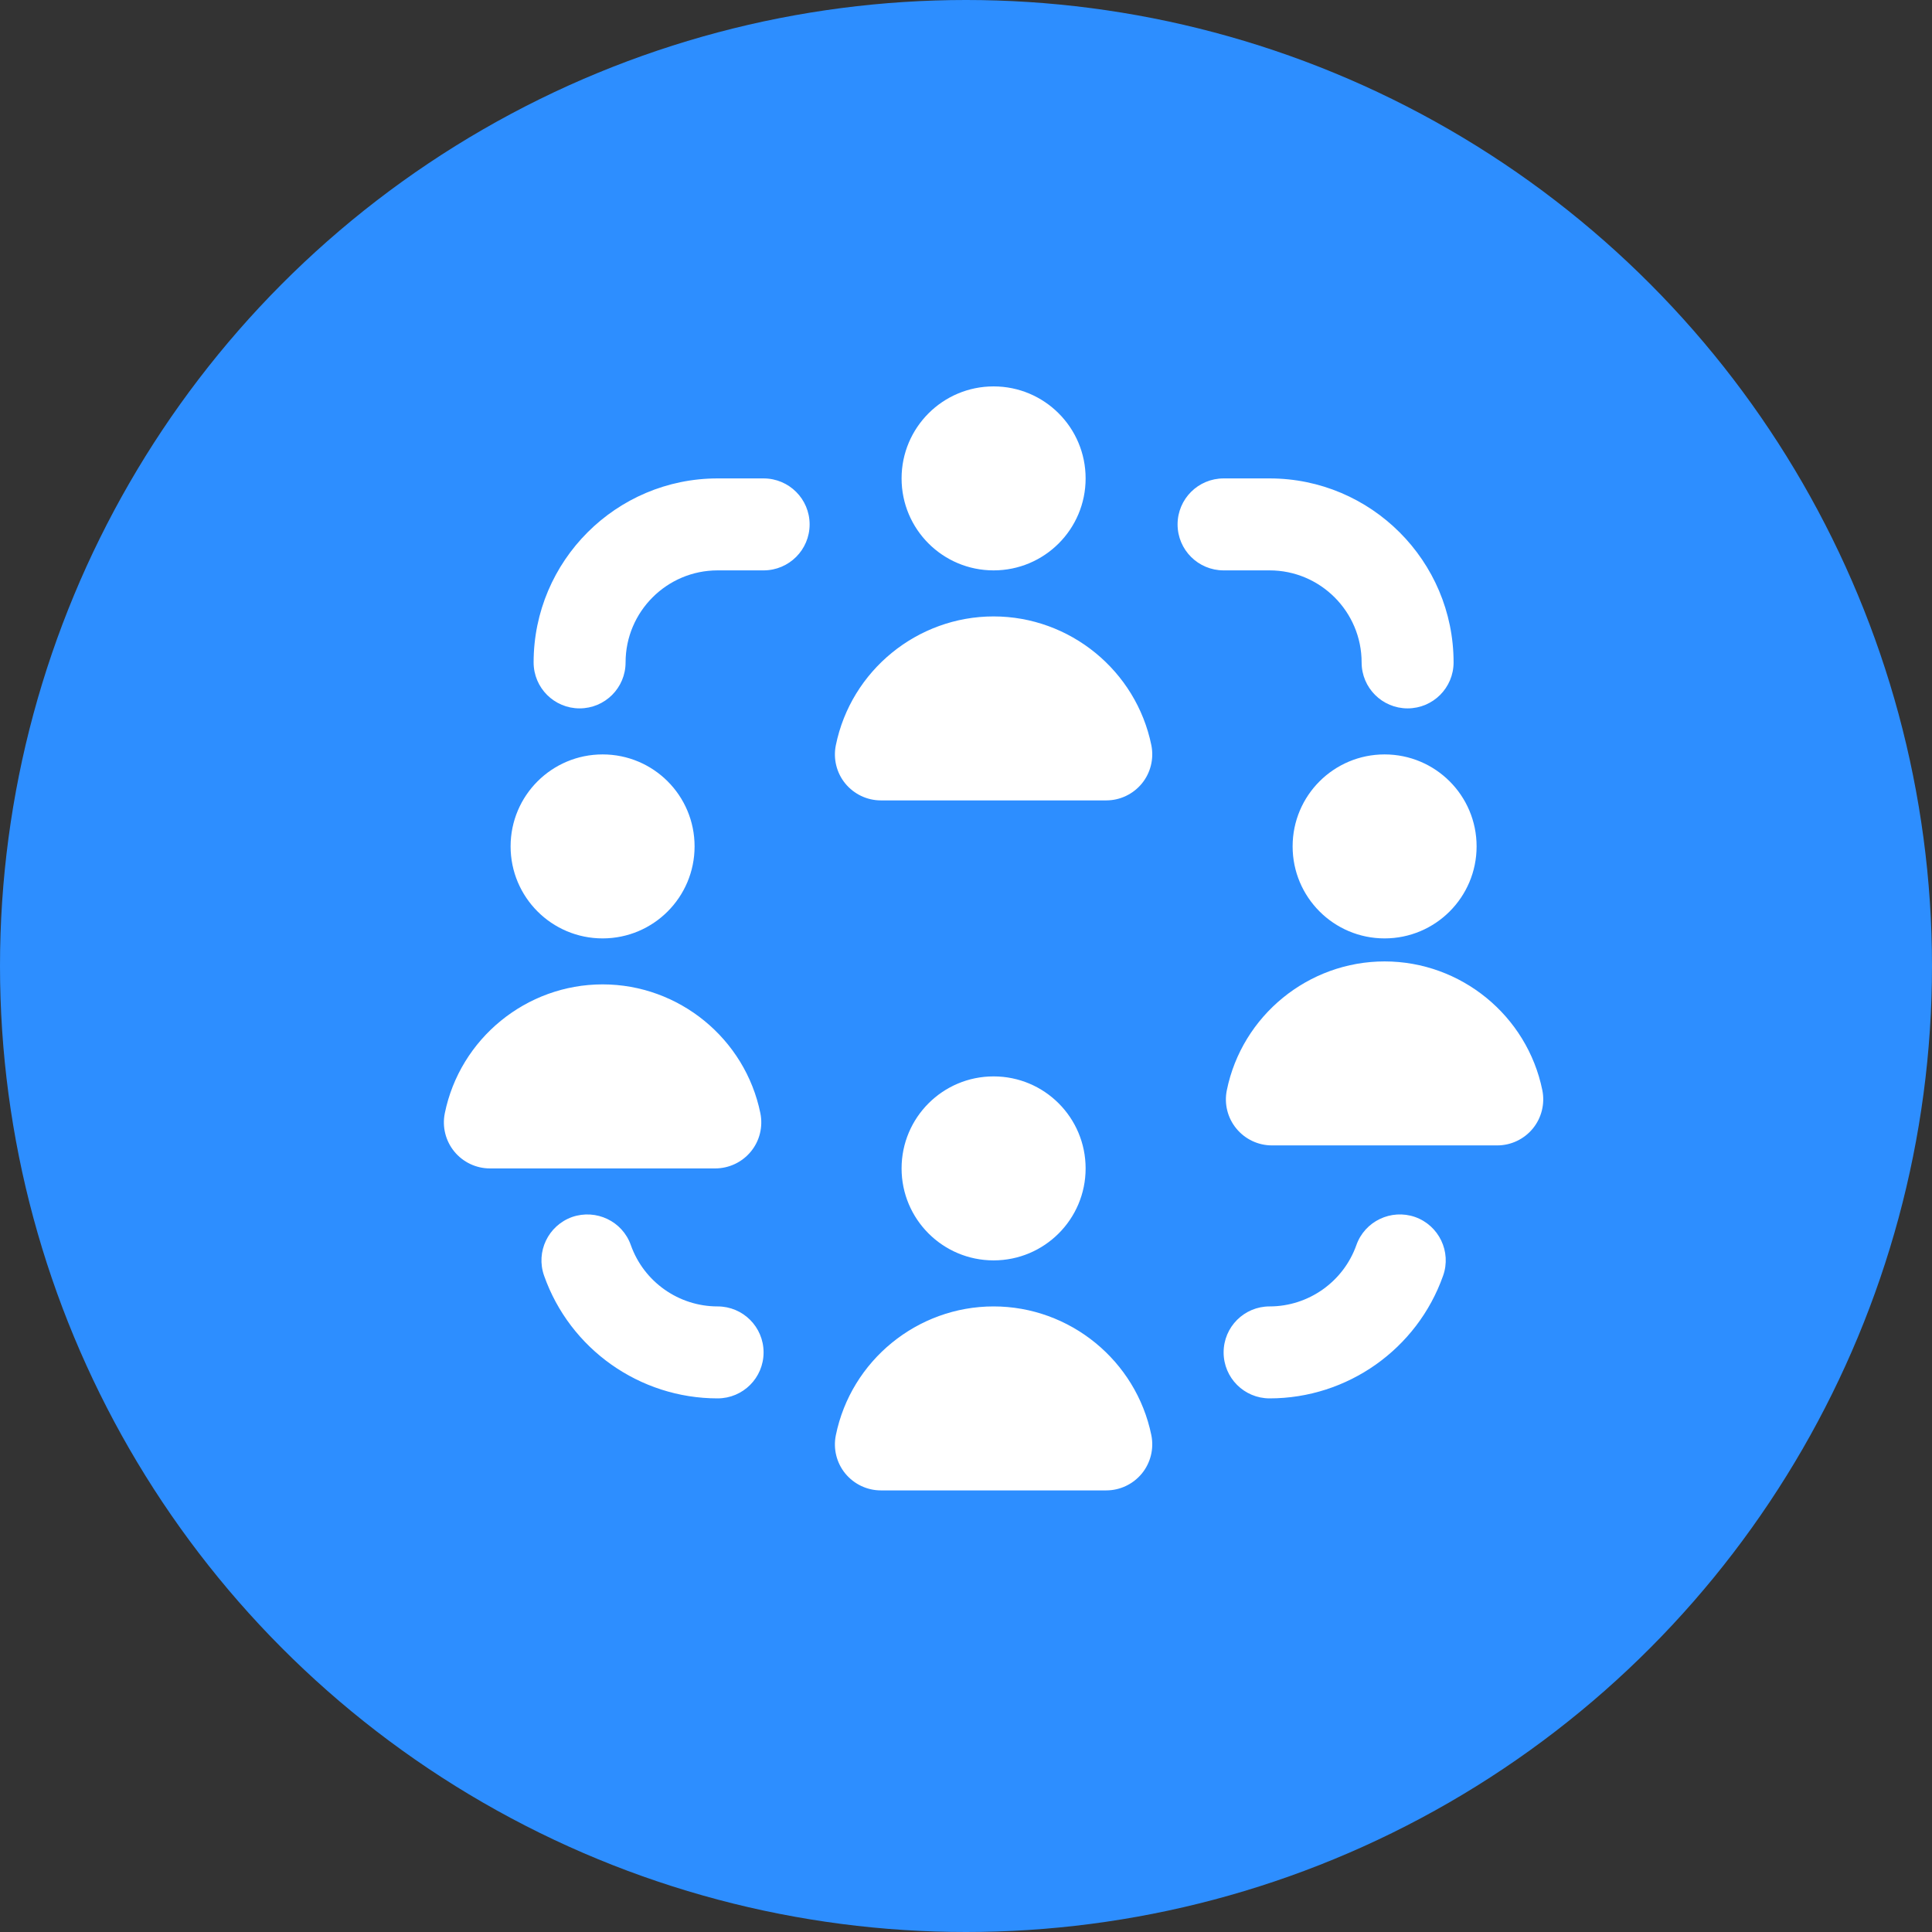 <svg width="35" height="35" viewBox="0 0 35 35" fill="none" xmlns="http://www.w3.org/2000/svg">
<rect x="0" y="0" width="35" height="35" fill="#333333" stroke="none"/>
<circle cx="17.5" cy="17.5" r="17.5" fill="#2D8EFF"/>
<g clip-path="url(#clip0_3_327)">
<path d="M16.333 8.667C16.333 7.746 17.079 7 18 7C18.921 7 19.667 7.746 19.667 8.667C19.667 9.588 18.921 10.333 18 10.333C17.079 10.333 16.333 9.588 16.333 8.667ZM19.667 21.167C19.667 20.246 18.921 19.5 18 19.5C17.079 19.5 16.333 20.246 16.333 21.167C16.333 22.087 17.079 22.833 18 22.833C18.921 22.833 19.667 22.087 19.667 21.167ZM25.083 13.667C24.163 13.667 23.417 14.412 23.417 15.333C23.417 16.254 24.163 17 25.083 17C26.004 17 26.75 16.254 26.75 15.333C26.75 14.412 26.004 13.667 25.083 13.667ZM12.583 15.333C12.583 14.412 11.838 13.667 10.917 13.667C9.996 13.667 9.25 14.412 9.25 15.333C9.25 16.254 9.996 17 10.917 17C11.838 17 12.583 16.254 12.583 15.333ZM13.603 20.861C13.762 20.668 13.824 20.413 13.775 20.168C13.5 18.815 12.298 17.833 10.917 17.833C9.535 17.833 8.333 18.815 8.058 20.168C8.008 20.413 8.072 20.668 8.23 20.861C8.388 21.054 8.625 21.167 8.875 21.167H12.957C13.207 21.167 13.445 21.054 13.603 20.861ZM18 11.167C16.619 11.167 15.417 12.148 15.142 13.501C15.092 13.746 15.155 14.001 15.313 14.194C15.472 14.387 15.708 14.5 15.958 14.5H20.041C20.291 14.5 20.527 14.387 20.686 14.194C20.844 14.001 20.907 13.746 20.858 13.501C20.582 12.148 19.381 11.167 17.999 11.167H18ZM18 23.667C16.619 23.667 15.417 24.648 15.142 26.001C15.092 26.246 15.155 26.501 15.313 26.694C15.472 26.887 15.708 27 15.958 27H20.041C20.291 27 20.527 26.887 20.686 26.694C20.844 26.501 20.907 26.246 20.858 26.001C20.582 24.648 19.381 23.667 17.999 23.667H18ZM25.083 17.417C23.703 17.417 22.5 18.398 22.225 19.751C22.175 19.996 22.238 20.251 22.397 20.444C22.555 20.637 22.792 20.75 23.042 20.75H27.124C27.374 20.75 27.611 20.637 27.769 20.444C27.927 20.251 27.99 19.996 27.941 19.751C27.666 18.398 26.465 17.417 25.083 17.417ZM13.833 8.667H13C11.162 8.667 9.667 10.162 9.667 12C9.667 12.461 10.04 12.833 10.5 12.833C10.96 12.833 11.333 12.461 11.333 12C11.333 11.081 12.081 10.333 13 10.333H13.833C14.293 10.333 14.667 9.961 14.667 9.5C14.667 9.039 14.293 8.667 13.833 8.667ZM23 10.333C23.919 10.333 24.667 11.081 24.667 12C24.667 12.461 25.04 12.833 25.5 12.833C25.96 12.833 26.333 12.461 26.333 12C26.333 10.162 24.838 8.667 23 8.667H22.167C21.707 8.667 21.333 9.039 21.333 9.5C21.333 9.961 21.707 10.333 22.167 10.333H23ZM25.635 22.047C25.202 21.897 24.725 22.122 24.572 22.556C24.337 23.22 23.705 23.667 23 23.667C22.54 23.667 22.167 24.039 22.167 24.5C22.167 24.961 22.54 25.333 23 25.333C24.41 25.333 25.673 24.441 26.143 23.111C26.297 22.677 26.069 22.201 25.635 22.047ZM13 23.667C12.294 23.667 11.663 23.22 11.428 22.556C11.275 22.122 10.8 21.898 10.365 22.047C9.931 22.202 9.703 22.677 9.857 23.111C10.326 24.441 11.59 25.333 13 25.333C13.46 25.333 13.833 24.961 13.833 24.5C13.833 24.039 13.46 23.667 13 23.667Z" fill="white"/>
</g>
<defs>
<clipPath id="clip0_3_327">
<rect width="20" height="20" fill="white" transform="translate(8 7)"/>
</clipPath>
</defs>
</svg>
